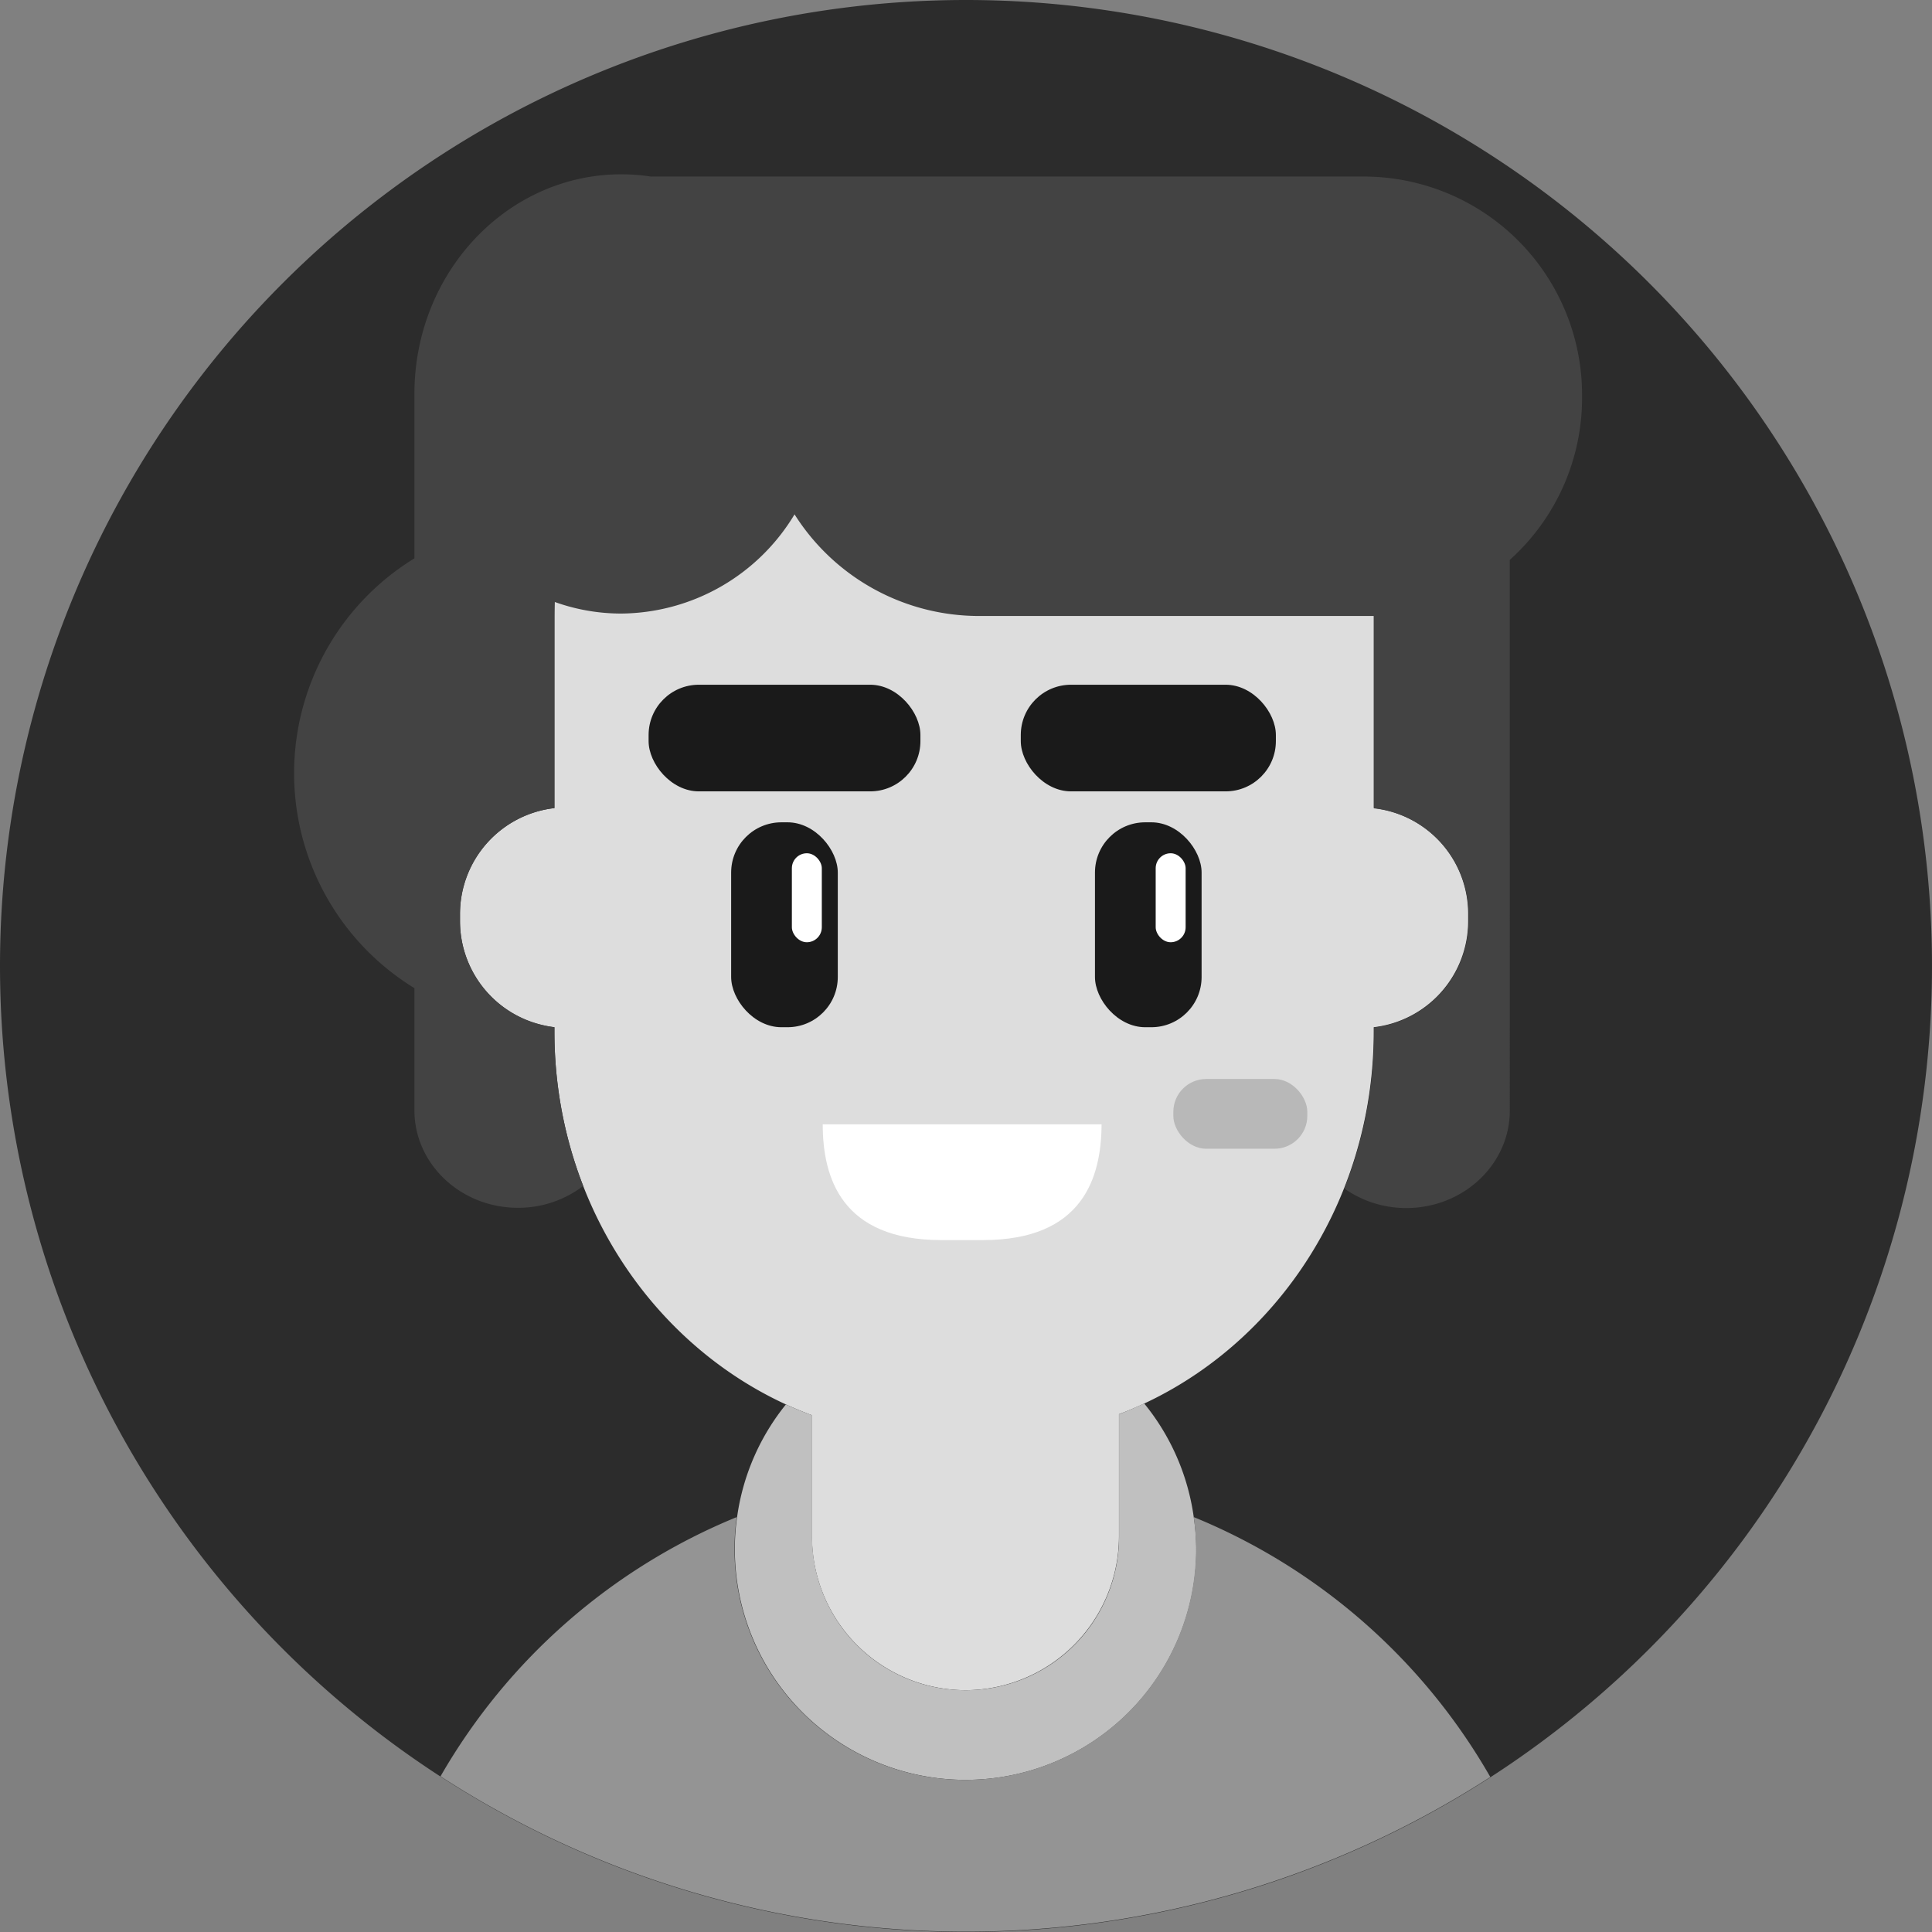 <svg data-name="etapa 2 cc" viewBox="0 0 1000 1000" xmlns="http://www.w3.org/2000/svg"><rect x="0" y="0" width="1000" height="1000" fill="#808080" stroke="none"/><path d="M500 0A500 500 0 1 1 0 500 500 500 0 0 1 500 0Z" style="fill:#2c2c2c;fill-rule:evenodd;stroke-width:4.329"/><path class="head" d="M711.039 418.268v-98.484q0-9.221-.78-18.312c-8.657-107.62-94.285-192.165-198.527-192.165h-25.455c-104.2 0-189.74 84.46-198.528 192.165q-.78 9.09-.78 18.312v98.484a55.152 55.152 0 0 0-48.874 54.849v3.68a55.281 55.281 0 0 0 48.875 54.891v2.251c0 91.732 55.67 169.784 133.29 198.572v62.9a79.697 79.697 0 0 0 79.48 79.437 79.697 79.697 0 0 0 79.437-79.437v-63.42c76.84-29.177 131.862-106.796 131.862-198.052v-2.25a55.281 55.281 0 0 0 48.874-54.892v-3.68a55.108 55.108 0 0 0-48.874-54.849Z" style="fill:#ddd;fill-opacity:1;stroke-width:4.329"/><path class="top" d="M705.628 91.385H336.926a104.502 104.502 0 0 0-15.281-1.169c-59.177 0-107.143 50.91-107.143 113.68v85.108a130.476 130.476 0 0 0 0 222.468v63.203c0 27.793 23.94 50.477 53.593 50.477a55.411 55.411 0 0 0 33.766-11.3 220.52 220.52 0 0 1-14.891-79.913v-2.25a53.074 53.074 0 0 1-5.931-1.083 55.195 55.195 0 0 1-42.944-53.81v-3.68a55.152 55.152 0 0 1 48.875-54.848V311.515a101.645 101.645 0 0 0 34.632 6.06 105.628 105.628 0 0 0 89.653-51.341 112.9 112.9 0 0 0 95.498 52.597h204.46v99.567a55.108 55.108 0 0 1 48.874 54.849v3.68a55.281 55.281 0 0 1-48.875 54.891v2.251a219.567 219.567 0 0 1-15.368 81.126 55.584 55.584 0 0 0 32.035 10.086c29.524 0 53.593-22.554 53.593-50.476V289.784a112.554 112.554 0 0 0 37.402-83.94v-1.472A113.03 113.03 0 0 0 705.628 91.385Z" style="fill:#434343;fill-opacity:1;stroke-width:4.329"/><path class="clothes" d="M617.879 785.238a118.831 118.831 0 0 0-25.671-58.831 209.432 209.432 0 0 1-12.987 5.584v63.42a79.437 79.437 0 1 1-158.875 0v-62.9a177.872 177.872 0 0 1-13.55-5.585 118.615 118.615 0 0 0-25.28 58.312 116.32 116.32 0 0 0-1.17 16.58 119.437 119.437 0 0 0 238.875 0 123.03 123.03 0 0 0-1.342-16.58z" style="fill:silver;fill-opacity:1;stroke-width:4.329"/><path class="clothes" d="M617.879 785.238a123.03 123.03 0 0 1 1.169 16.58 119.437 119.437 0 0 1-238.875 0 116.32 116.32 0 0 1 1.169-16.58 314.113 314.113 0 0 0-153.333 134.2 500.216 500.216 0 0 0 543.376.346A313.81 313.81 0 0 0 617.88 785.238Z" style="fill:#949494;fill-opacity:1;stroke-width:4.329"/><rect class="mouth" x="607.316" y="558.485" width="69.351" height="36.104" rx="17.013" style="fill:#b8b8b8;fill-opacity:1;stroke-width:4.329"/><path class="mouth" d="M425.844 581.948c0 27.706 9.784 59.913 61.342 59.913h21.645c51.559 0 61.212-32.207 61.342-59.913z" style="fill:#fff;fill-opacity:1;stroke-width:4.329"/><rect class="eyes" x="335.714" y="354.416" width="140.693" height="55.195" rx="26.017" style="fill:#1a1a1a;fill-opacity:1;stroke-width:4.329"/><rect class="eyes" x="528.355" y="354.416" width="132.035" height="55.195" rx="26.017" style="fill:#1a1a1a;fill-opacity:1;stroke-width:4.329"/><rect class="eyes" x="378.442" y="425.628" width="55.195" height="106.061" rx="26.017" style="fill:#1a1a1a;fill-opacity:1;stroke-width:4.329"/><rect class="eyes" x="409.87" y="441.645" width="15.498" height="46.061" rx="7.749" style="fill:#fff;fill-opacity:1;stroke-width:4.329"/><rect class="eyes" x="566.753" y="425.628" width="55.195" height="106.061" rx="26.017" style="fill:#1a1a1a;fill-opacity:1;stroke-width:4.329"/><rect class="eyes" x="598.182" y="441.645" width="15.498" height="46.061" rx="7.749" style="fill:#fff;fill-opacity:1;stroke-width:4.329"/></svg>